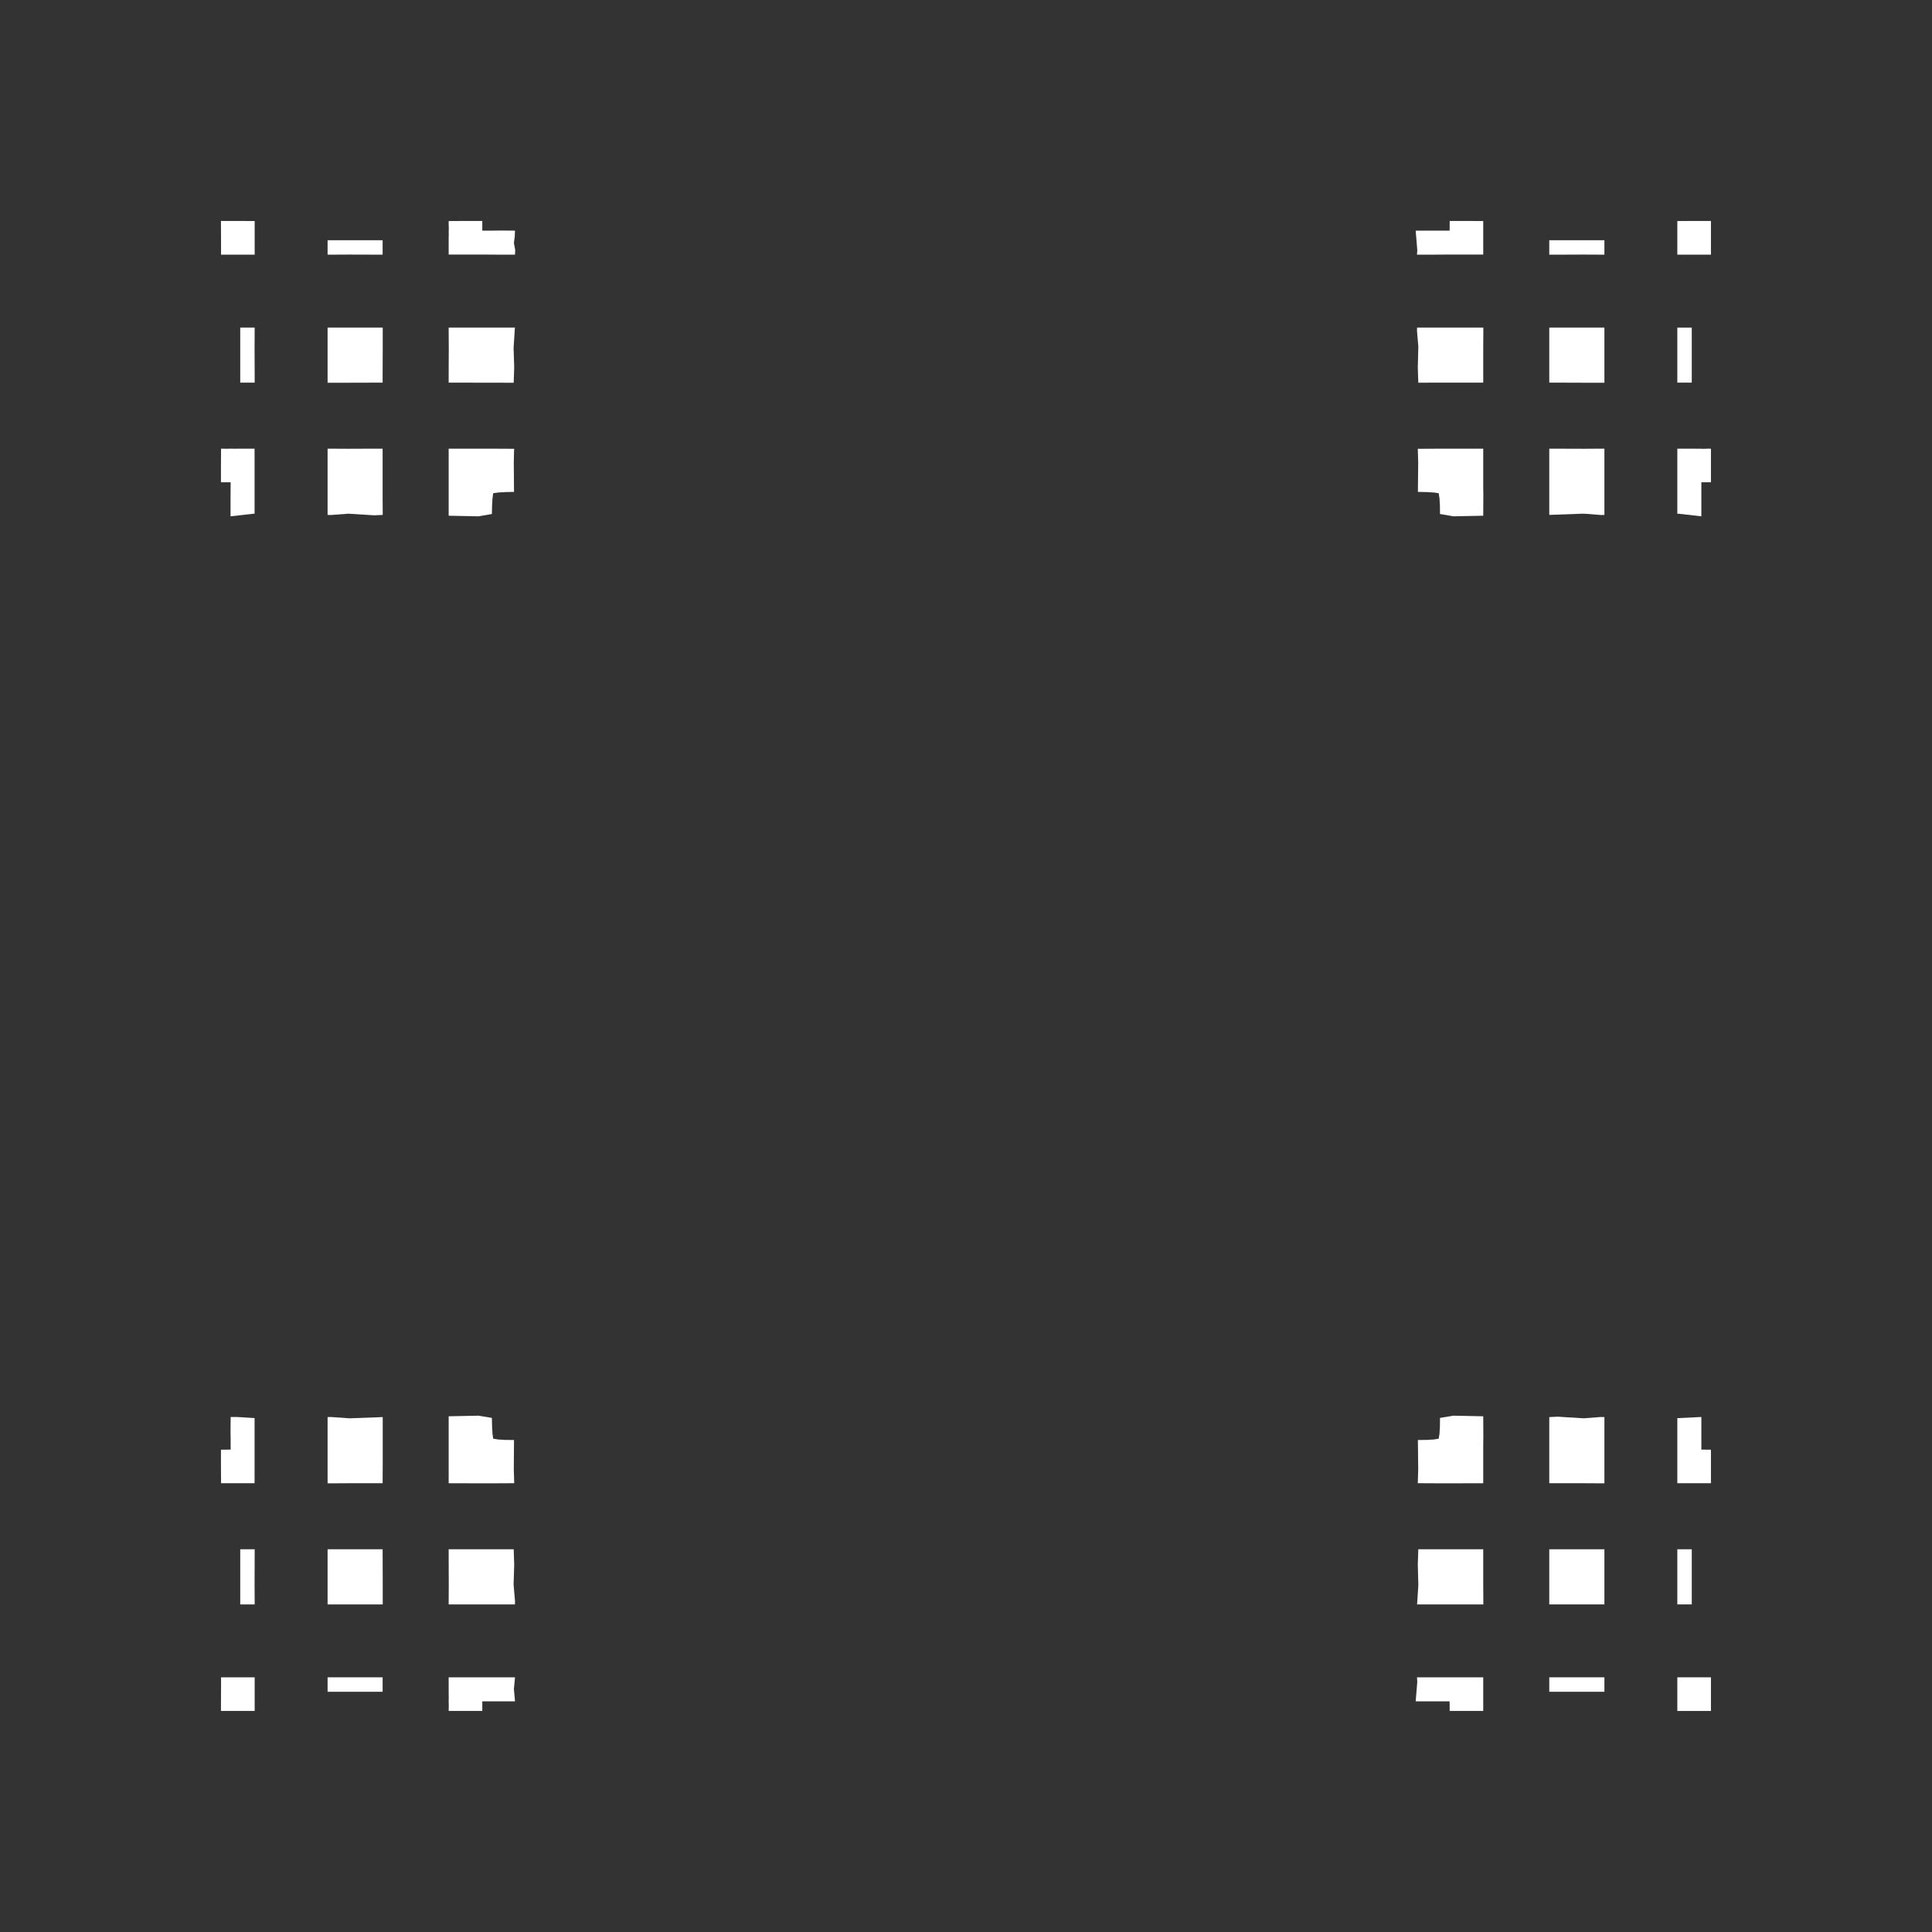 <svg width="19.132" height="19.132">
<rect width="100%" height="100%" fill="#333333" stroke="none"/>
<polygon type="contour" points="2.35,2.188 2.522,2.189 2.522,2.238 2.522,2.288 2.522,2.29 2.522,2.328 2.522,2.344 2.522,2.379 2.522,2.522 2.379,2.522 2.344,2.522 2.328,2.522 2.29,2.522 2.238,2.522 2.236,2.522 2.189,2.522 2.189,2.417 2.188,2.225 2.188,2.188 2.349,2.188" style="fill: white" /><polygon type="contour" points="2.521,3.437 2.521,3.457 2.522,3.725 2.522,3.789 2.379,3.789 2.379,3.731 2.379,3.449 2.379,3.266 2.379,3.244 2.503,3.244 2.522,3.244" style="fill: white" /><polygon type="contour" points="2.521,4.443 2.521,4.827 2.521,5.088 2.512,5.087 2.283,5.113 2.283,4.949 2.284,4.776 2.188,4.776 2.188,4.627 2.189,4.443 2.238,4.444 2.291,4.443 2.33,4.444 2.346,4.443 2.379,4.443 2.465,4.443" style="fill: white" /><polygon type="contour" points="3.437,4.444 3.457,4.444 3.719,4.443 3.789,4.443 3.789,4.92 3.79,5.099 3.706,5.103 3.449,5.087 3.277,5.1 3.244,5.099 3.244,4.586 3.244,4.443" style="fill: white" /><polygon type="contour" points="3.79,3.454 3.789,3.719 3.789,3.789 3.458,3.79 3.457,3.79 3.271,3.79 3.244,3.79 3.244,3.462 3.244,3.443 3.244,3.269 3.244,3.244 3.437,3.244 3.457,3.244 3.462,3.244 3.79,3.244" style="fill: white" /><polygon type="contour" points="3.731,2.379 3.789,2.379 3.789,2.522 3.462,2.521 3.457,2.521 3.457,2.521 3.269,2.522 3.244,2.522 3.244,2.379 3.449,2.379" style="fill: white" /><polygon type="contour" points="4.776,2.284 4.86,2.284 4.876,2.284 4.963,2.283 5.1,2.284 5.097,2.347 5.089,2.406 5.102,2.476 5.1,2.522 4.963,2.522 4.823,2.521 4.443,2.521 4.443,2.437 4.443,2.379 4.443,2.346 4.444,2.33 4.443,2.291 4.444,2.288 4.444,2.238 4.443,2.236 4.443,2.189 4.627,2.188 4.776,2.188" style="fill: white" /><polygon type="contour" points="5.087,3.428 5.086,3.449 5.092,3.638 5.087,3.79 5.028,3.79 4.443,3.789 4.443,3.719 4.444,3.445 4.443,3.271 4.443,3.244 4.586,3.244 5.099,3.244" style="fill: white" /><polygon type="contour" points="5.034,4.444 5.092,4.444 5.09,4.476 5.088,4.582 5.09,4.871 5.002,4.873 4.989,4.874 4.935,4.877 4.884,4.884 4.877,4.935 4.874,4.989 4.873,5.002 4.871,5.09 4.739,5.113 4.443,5.107 4.443,4.901 4.443,4.822 4.443,4.443 4.826,4.443" style="fill: white" /><polygon type="contour" points="14.688,4.443 14.688,4.822 14.689,4.901 14.688,5.107 14.393,5.113 14.26,5.09 14.259,5.002 14.258,4.989 14.255,4.935 14.247,4.884 14.197,4.877 14.13,4.873 14.041,4.871 14.044,4.582 14.04,4.444 14.097,4.444 14.306,4.443" style="fill: white" /><polygon type="contour" points="14.689,3.244 14.689,3.271 14.688,3.445 14.688,3.719 14.688,3.789 14.212,3.789 14.045,3.79 14.04,3.638 14.045,3.444 14.045,3.434 14.045,3.428 14.032,3.277 14.033,3.244 14.545,3.244" style="fill: white" /><polygon type="contour" points="14.688,2.189 14.688,2.238 14.688,2.291 14.688,2.33 14.688,2.346 14.688,2.379 14.688,2.465 14.688,2.521 14.309,2.521 14.169,2.522 14.032,2.522 14.035,2.478 14.019,2.284 14.183,2.284 14.355,2.284 14.356,2.188 14.505,2.188" style="fill: white" /><polygon type="contour" points="16.943,2.188 16.943,2.225 16.943,2.417 16.943,2.522 16.893,2.522 16.844,2.522 16.842,2.522 16.804,2.522 16.788,2.522 16.753,2.522 16.61,2.522 16.61,2.441 16.61,2.379 16.61,2.344 16.61,2.328 16.61,2.29 16.61,2.238 16.61,2.236 16.61,2.189 16.782,2.188 16.783,2.188" style="fill: white" /><polygon type="contour" points="15.866,2.379 15.888,2.379 15.888,2.522 15.695,2.521 15.675,2.521 15.407,2.522 15.342,2.522 15.342,2.379 15.68,2.379" style="fill: white" /><polygon type="contour" points="15.67,3.244 15.687,3.244 15.863,3.244 15.888,3.244 15.888,3.437 15.888,3.457 15.888,3.462 15.888,3.79 15.677,3.79 15.412,3.789 15.342,3.789 15.342,3.458 15.342,3.439 15.342,3.271 15.342,3.244" style="fill: white" /><polygon type="contour" points="16.753,3.449 16.753,3.731 16.753,3.789 16.61,3.789 16.61,3.725 16.61,3.449 16.61,3.269 16.61,3.244 16.753,3.244" style="fill: white" /><polygon type="contour" points="16.785,4.443 16.802,4.444 16.841,4.443 16.844,4.444 16.893,4.444 16.896,4.443 16.943,4.443 16.943,4.627 16.943,4.776 16.848,4.776 16.848,4.949 16.848,5.113 16.62,5.087 16.61,5.088 16.61,4.827 16.61,4.443 16.695,4.443 16.753,4.443" style="fill: white" /><polygon type="contour" points="15.888,4.975 15.888,5.099 15.854,5.1 15.703,5.088 15.668,5.087 15.342,5.099 15.342,4.656 15.342,4.443 15.67,4.444 15.692,4.444 15.861,4.443 15.888,4.443" style="fill: white" /><polygon type="contour" points="16.848,14.168 16.848,14.255 16.848,14.272 16.848,14.355 16.943,14.356 16.943,14.505 16.943,14.688 16.893,14.688 16.841,14.688 16.802,14.688 16.785,14.688 16.753,14.688 16.667,14.688 16.61,14.688 16.61,14.305 16.61,14.043 16.62,14.043 16.848,14.032" style="fill: white" /><polygon type="contour" points="14.688,14.025 14.689,14.23 14.688,14.31 14.688,14.688 14.306,14.689 14.097,14.688 14.04,14.688 14.041,14.655 14.044,14.549 14.041,14.26 14.13,14.259 14.143,14.258 14.197,14.255 14.247,14.247 14.255,14.197 14.258,14.143 14.259,14.13 14.26,14.041 14.393,14.019" style="fill: white" /><polygon type="contour" points="15.682,14.045 15.854,14.032 15.888,14.033 15.888,14.545 15.888,14.689 15.695,14.688 15.675,14.688 15.412,14.688 15.342,14.688 15.342,14.212 15.342,14.033 15.426,14.029" style="fill: white" /><polygon type="contour" points="15.888,16.753 15.683,16.753 15.401,16.753 15.342,16.753 15.342,16.61 15.67,16.61 15.675,16.61 15.675,16.61 15.863,16.61 15.888,16.61" style="fill: white" /><polygon type="contour" points="16.943,16.61 16.943,16.714 16.943,16.906 16.943,16.943 16.783,16.943 16.782,16.943 16.61,16.943 16.61,16.893 16.61,16.844 16.61,16.842 16.61,16.804 16.61,16.788 16.61,16.753 16.61,16.61 16.753,16.61 16.788,16.61 16.804,16.61 16.842,16.61 16.893,16.61 16.896,16.61" style="fill: white" /><polygon type="contour" points="16.753,15.401 16.753,15.683 16.753,15.866 16.753,15.888 16.61,15.888 16.61,15.695 16.61,15.675 16.61,15.407 16.61,15.342 16.753,15.342" style="fill: white" /><polygon type="contour" points="15.861,15.342 15.888,15.342 15.888,15.67 15.888,15.688 15.888,15.863 15.888,15.888 15.695,15.888 15.675,15.888 15.67,15.888 15.342,15.888 15.342,15.677 15.342,15.412 15.342,15.342 15.674,15.342 15.675,15.342" style="fill: white" /><polygon type="contour" points="14.688,15.342 14.688,15.412 14.688,15.686 14.689,15.861 14.689,15.888 14.545,15.888 14.033,15.888 14.045,15.704 14.045,15.682 14.04,15.494 14.045,15.342 14.104,15.342" style="fill: white" /><polygon type="contour" points="14.169,16.61 14.309,16.61 14.688,16.61 14.688,16.695 14.688,16.753 14.688,16.785 14.688,16.802 14.688,16.841 14.688,16.844 14.688,16.893 14.688,16.896 14.688,16.943 14.505,16.943 14.356,16.943 14.355,16.848 14.183,16.848 14.019,16.848 14.035,16.654 14.032,16.61" style="fill: white" /><polygon type="contour" points="3.789,16.61 3.789,16.753 3.731,16.753 3.706,16.753 3.451,16.753 3.266,16.753 3.244,16.753 3.244,16.61 3.437,16.61 3.457,16.61 3.725,16.61" style="fill: white" /><polygon type="contour" points="5.089,16.726 5.1,16.848 4.963,16.848 4.876,16.848 4.86,16.848 4.776,16.848 4.776,16.943 4.627,16.943 4.443,16.943 4.444,16.893 4.443,16.841 4.444,16.802 4.443,16.785 4.443,16.753 4.443,16.667 4.443,16.61 4.823,16.61 4.963,16.61 5.1,16.61" style="fill: white" /><polygon type="contour" points="5.092,15.494 5.086,15.688 5.087,15.697 5.087,15.704 5.1,15.854 5.099,15.888 4.586,15.888 4.443,15.888 4.443,15.861 4.444,15.686 4.443,15.412 4.443,15.342 4.92,15.342 5.087,15.342" style="fill: white" /><polygon type="contour" points="4.871,14.041 4.873,14.13 4.874,14.143 4.877,14.197 4.884,14.247 4.935,14.255 5.002,14.259 5.09,14.26 5.088,14.549 5.092,14.688 5.034,14.688 4.826,14.689 4.443,14.688 4.443,14.31 4.443,14.23 4.443,14.025 4.739,14.019" style="fill: white" /><polygon type="contour" points="2.346,14.032 2.521,14.043 2.521,14.305 2.521,14.688 2.437,14.688 2.379,14.688 2.346,14.688 2.33,14.688 2.291,14.688 2.288,14.688 2.238,14.688 2.236,14.688 2.189,14.688 2.188,14.505 2.188,14.356 2.284,14.355 2.284,14.272 2.284,14.255 2.283,14.168 2.284,14.032" style="fill: white" /><polygon type="contour" points="3.429,14.043 3.463,14.045 3.79,14.033 3.79,14.476 3.789,14.688 3.462,14.688 3.439,14.688 3.271,14.689 3.244,14.689 3.244,14.157 3.244,14.033 3.277,14.032" style="fill: white" /><polygon type="contour" points="3.457,15.342 3.719,15.342 3.789,15.342 3.79,15.674 3.79,15.675 3.79,15.861 3.79,15.888 3.462,15.888 3.443,15.888 3.269,15.888 3.244,15.888 3.244,15.695 3.244,15.675 3.244,15.67 3.244,15.342 3.454,15.342" style="fill: white" /><polygon type="contour" points="2.522,15.407 2.521,15.683 2.522,15.863 2.522,15.888 2.379,15.888 2.379,15.683 2.379,15.401 2.379,15.342 2.522,15.342" style="fill: white" /><polygon type="contour" points="2.238,16.61 2.288,16.61 2.29,16.61 2.328,16.61 2.344,16.61 2.379,16.61 2.522,16.61 2.522,16.753 2.522,16.788 2.522,16.804 2.522,16.842 2.522,16.893 2.522,16.896 2.522,16.943 2.35,16.943 2.349,16.943 2.188,16.943 2.188,16.906 2.189,16.714 2.189,16.61" style="fill: white" />
</svg>
